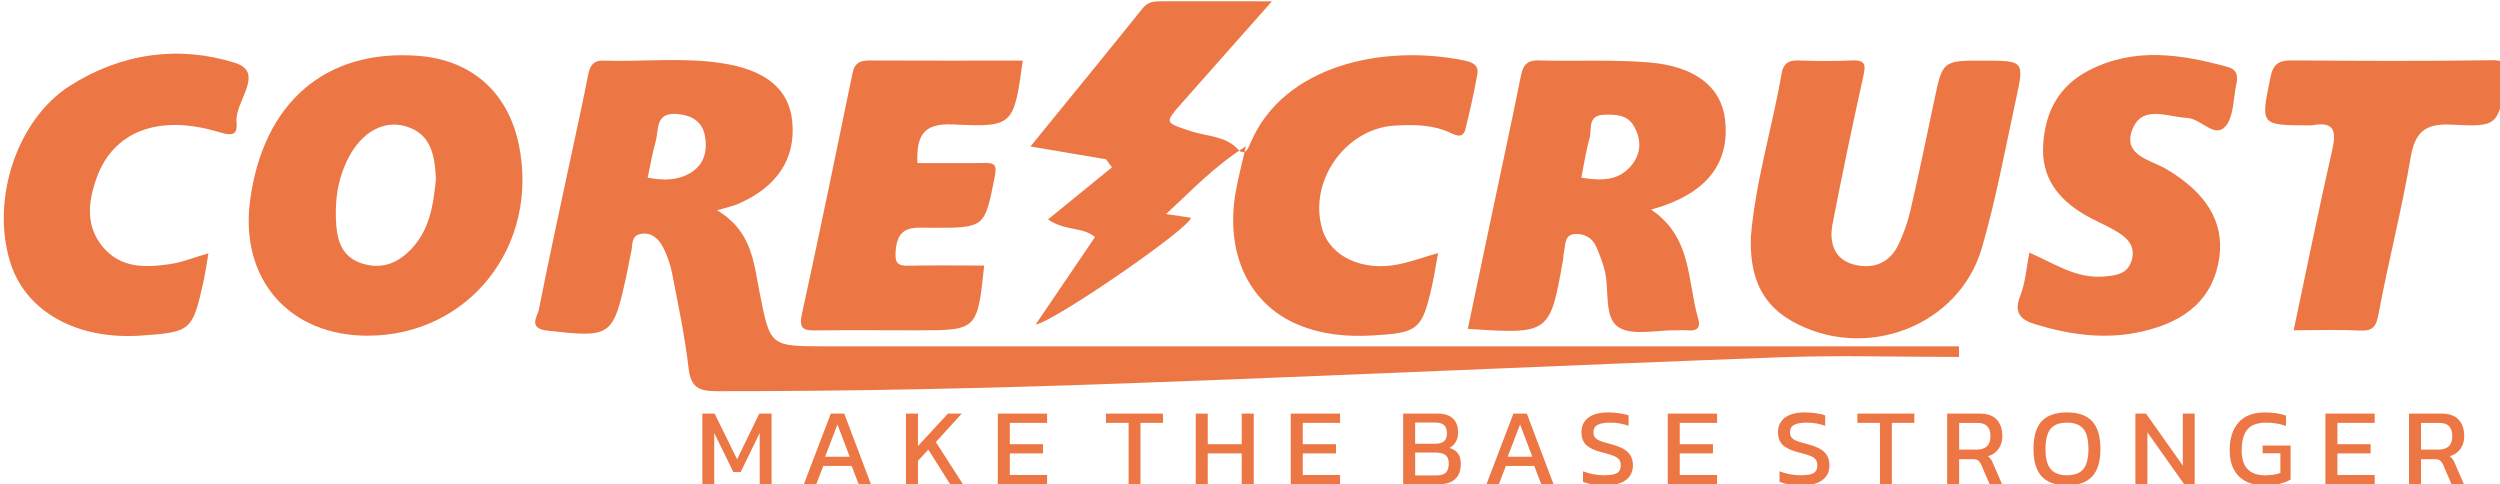 <?xml version="1.0" encoding="UTF-8" standalone="no"?>
<!-- Created with Inkscape (http://www.inkscape.org/) -->

<svg
   width="81.02mm"
   height="15.697mm"
   viewBox="0 0 81.02 15.697"
   version="1.1"
   id="svg1"
   xmlns="http://www.w3.org/2000/svg"
   xmlns:svg="http://www.w3.org/2000/svg">
  <defs
     id="defs1" />
  <g
     id="layer1"
     transform="translate(-58.922,-127.441)">
    <g
       id="g2"
       transform="matrix(0.265,0,0,0.265,-32.792,122.904)"
       style="fill:#ed7645;fill-opacity:1">
      <path
         id="path11"
         d="m 404.707,367.801 c 1.83,-0.28 3.5,-0.342 4.706,1.267 0.816,1.088 0.78,2.274 0.152,3.417 -0.602,1.096 -1.675,1.134 -2.776,1.095 -1.565,-0.058 -1.092,-1.37 -1.329,-2.185 -0.334,-1.146 -0.499,-2.342 -0.752,-3.594 z m 6.403,-2.926 c 3.79,-2.54 3.313,-6.568 4.318,-10.004 0.276,-0.942 -0.223,-1.149 -1.032,-1.069 -0.327,0.032 -0.66,-0.005 -0.989,0.002 -1.805,0.038 -4.021,-0.545 -5.301,0.295 -1.315,0.862 -0.834,3.301 -1.212,5.034 -0.173,0.79 -0.488,1.555 -0.801,2.305 -0.358,0.861 -1.133,1.26 -1.985,1.196 -1.003,-0.076 -0.826,-1.054 -1.008,-1.725 -0.042,-0.155 -0.014,-0.329 -0.042,-0.49 -1.224,-6.975 -1.224,-6.975 -8.764,-6.484 0.775,3.68 1.54,7.317 2.305,10.953 0.845,4.009 1.714,8.015 2.521,12.032 0.196,0.978 0.397,1.678 1.646,1.642 3.372,-0.097 6.763,0.094 10.117,-0.178 4.332,-0.351 6.701,-2.31 7.022,-5.299 0.403,-3.761 -1.485,-6.392 -5.64,-7.852 -0.275,-0.097 -0.557,-0.173 -1.155,-0.358"
         style="fill:#ed7645;fill-opacity:1;fill-rule:nonzero;stroke:none"
         transform="matrix(1.333,0,0,-1.333,0,529.134)" />
      <path
         id="path13"
         d="m 353.466,378.544 c -0.824,-5.92 -0.835,-6.129 -6.358,-5.856 -2.832,0.139 -3.396,-1.078 -3.31,-3.544 2.026,0 4.077,-0.022 6.127,0.009 0.968,0.015 1.185,-0.173 0.968,-1.268 -0.928,-4.668 -0.866,-4.694 -5.806,-4.676 -1.548,0.005 -3.094,0.301 -3.279,-2.063 -0.09,-1.16 0.122,-1.442 1.211,-1.417 2.296,0.05 4.592,0.015 6.907,0.015 -0.628,-5.943 -0.628,-5.944 -6.194,-5.943 -3.05,8e-4 -6.1,0.028 -9.15,-0.006 -1.038,-0.012 -1.705,-0.007 -1.391,1.432 1.609,7.387 3.137,14.791 4.663,22.195 0.194,0.943 0.729,1.137 1.574,1.134 4.609,-0.022 9.219,-0.011 14.038,-0.011"
         style="fill:#ed7645;fill-opacity:1;fill-rule:nonzero;stroke:none"
         transform="matrix(1.333,0,0,-1.333,0,529.134)" />
      <g
         id="g1532"
         style="fill:#ed7645;fill-opacity:1">
        <path
           id="path9"
           d="m 391.568,360.894 c -0.208,-1.14 -0.347,-2.086 -0.558,-3.015 -0.917,-4.052 -1.262,-4.316 -5.533,-4.553 -2.336,-0.13 -4.627,0.095 -6.786,1.007 -4.508,1.902 -6.669,6.562 -5.691,12.169 0.208,1.19 0.524,2.363 0.933,4.179 -2.962,-1.867 -4.919,-4.011 -7.324,-6.209 1.054,-0.157 1.673,-0.25 2.276,-0.34 0.09,-0.835 -12.572,-9.568 -14.239,-9.799 1.854,2.733 3.648,5.377 5.446,8.026 -1.195,0.978 -2.683,0.519 -4.311,1.613 2.032,1.658 3.949,3.221 5.866,4.785 -0.182,0.247 -0.365,0.493 -0.548,0.74 -2.218,0.375 -4.437,0.749 -6.931,1.17 3.563,4.378 6.943,8.5 10.277,12.658 0.495,0.618 1.059,0.668 1.732,0.665 3.207,-0.01 6.414,-0.004 10.149,-0.004 -2.912,-3.286 -5.554,-6.256 -8.183,-9.236 -1.733,-1.965 -1.693,-1.873 0.813,-2.699 1.425,-0.471 3.062,-0.388 4.245,-1.636 0.653,-0.689 0.949,0.08 1.171,0.602 3.029,7.114 12.188,9.071 19.635,7.53 0.77,-0.16 1.305,-0.448 1.162,-1.249 -0.303,-1.695 -0.678,-3.378 -1.097,-5.048 -0.201,-0.8 -0.739,-0.633 -1.347,-0.344 -1.61,0.767 -3.349,0.774 -5.082,0.682 -4.594,-0.244 -8.03,-5.168 -6.686,-9.554 0.759,-2.476 3.662,-3.841 6.948,-3.185 1.179,0.235 2.321,0.656 3.661,1.044"
           style="fill:#ed7645;fill-opacity:1;fill-rule:nonzero;stroke:none"
           transform="matrix(1.333,0,0,-1.333,0,529.134)" />
        <g
           id="g1531"
           style="fill:#ed7645;fill-opacity:1">
          <g
             id="g1530"
             style="fill:#ed7645;fill-opacity:1">
            <path
               id="path8"
               d="m 319.05,367.809 c 1.208,-0.219 2.247,-0.272 3.283,0.123 1.632,0.624 2.228,1.877 2.006,3.502 -0.186,1.369 -0.998,2.039 -2.475,2.201 -2.176,0.24 -1.763,-1.422 -2.084,-2.532 -0.294,-1.018 -0.464,-2.07 -0.729,-3.295 z m 6.363,-2.994 c 3.202,-1.882 3.37,-4.807 3.903,-7.511 0.979,-4.957 0.93,-4.97 5.968,-4.97 33.636,-0.002 67.272,-0.002 100.908,-0.003 h 3.163 c 0.003,-0.325 0.006,-0.65 0.008,-0.974 -5.477,0 -10.961,0.171 -16.43,-0.03 -19.998,-0.738 -39.989,-1.663 -59.986,-2.391 -12.521,-0.455 -25.049,-0.729 -37.581,-0.719 -1.585,0.002 -2.352,0.327 -2.555,2.072 -0.342,2.935 -0.95,5.84 -1.518,8.745 -0.171,0.871 -0.48,1.75 -0.907,2.525 -0.402,0.731 -1.106,1.295 -2.04,1.069 -0.834,-0.201 -0.661,-1.031 -0.804,-1.637 -0.169,-0.721 -0.283,-1.455 -0.441,-2.179 -1.233,-5.632 -1.408,-5.694 -7.259,-5.041 -1.804,0.202 -0.893,1.325 -0.773,1.935 0.988,5.001 2.085,9.98 3.146,14.966 0.462,2.171 0.947,4.34 1.365,6.52 0.159,0.835 0.449,1.383 1.401,1.352 3.621,-0.117 7.262,0.319 10.864,-0.233 4.102,-0.628 6.17,-2.407 6.467,-5.318 0.349,-3.433 -1.373,-6.058 -5.025,-7.622 -0.438,-0.187 -0.916,-0.276 -1.873,-0.556"
               style="fill:#ed7645;fill-opacity:1;fill-rule:nonzero;stroke:none"
               transform="matrix(1.333,0,0,-1.333,0,529.134)" />
            <path
               id="path10"
               d="m 299.627,367.669 c -0.106,2.217 -0.445,4.166 -2.774,4.85 -2.018,0.594 -3.999,-0.538 -5.199,-2.793 -1.077,-2.022 -1.353,-4.195 -1.158,-6.435 0.127,-1.454 0.654,-2.748 2.163,-3.291 1.592,-0.576 3.035,-0.271 4.318,0.882 2.082,1.872 2.401,4.383 2.65,6.787 z m -6.206,-14.361 c -7.239,-0.03 -11.796,5.171 -10.847,12.378 1.187,9.018 6.953,13.969 15.484,13.292 4.857,-0.385 8.199,-3.361 9.181,-8.175 1.887,-9.257 -4.591,-17.459 -13.818,-17.495"
               style="fill:#ed7645;fill-opacity:1;fill-rule:nonzero;stroke:none"
               transform="matrix(1.333,0,0,-1.333,0,529.134)" />
            <path
               id="path12"
               d="m 420.265,362.404 c 0.43,5.09 1.961,9.979 2.826,14.99 0.152,0.885 0.639,1.2 1.541,1.165 1.644,-0.061 3.296,-0.073 4.94,10e-4 1.289,0.057 1.219,-0.491 0.998,-1.493 -0.993,-4.486 -1.935,-8.985 -2.811,-13.495 -0.328,-1.685 0.115,-3.259 1.964,-3.739 1.744,-0.454 3.294,0.124 4.107,1.884 0.444,0.96 0.819,1.976 1.056,3.004 0.774,3.36 1.487,6.733 2.19,10.109 0.773,3.719 0.757,3.723 4.581,3.713 3.658,-0.007 3.697,-0.016 2.938,-3.508 -0.993,-4.57 -1.834,-9.19 -3.138,-13.673 -2.109,-7.254 -10.802,-10.475 -17.444,-6.709 -3.055,1.732 -3.855,4.5 -3.747,7.752"
               style="fill:#ed7645;fill-opacity:1;fill-rule:nonzero;stroke:none"
               transform="matrix(1.333,0,0,-1.333,0,529.134)" />
            <path
               id="path14"
               d="m 445.814,360.93 c 2.282,-0.996 4.279,-2.395 6.807,-2.194 1.143,0.091 2.181,0.208 2.567,1.445 0.431,1.381 -0.447,2.167 -1.5,2.77 -0.926,0.531 -1.925,0.935 -2.842,1.479 -2.424,1.44 -3.951,3.416 -3.764,6.416 0.187,3.017 1.448,5.383 4.173,6.792 4.18,2.162 8.463,1.507 12.749,0.327 0.838,-0.232 0.97,-0.793 0.809,-1.516 -0.304,-1.358 -0.224,-3.083 -1.043,-3.971 -0.984,-1.064 -2.191,0.74 -3.498,0.81 -1.837,0.099 -4.109,1.228 -5.006,-1.056 -0.936,-2.385 1.67,-2.79 3.101,-3.632 3.652,-2.15 5.334,-4.836 4.876,-8.109 -0.509,-3.625 -2.887,-5.858 -7.134,-6.81 -3.319,-0.745 -6.532,-0.304 -9.725,0.667 -1.381,0.419 -2.031,1.046 -1.399,2.64 0.469,1.184 0.547,2.523 0.83,3.942"
               style="fill:#ed7645;fill-opacity:1;fill-rule:nonzero;stroke:none"
               transform="matrix(1.333,0,0,-1.333,0,529.134)" />
            <path
               id="path15"
               d="m 278.758,360.87 c -0.187,-1.066 -0.294,-1.86 -0.468,-2.64 -0.995,-4.48 -1.14,-4.599 -5.749,-4.913 -5.881,-0.401 -10.542,2.208 -11.956,6.692 -1.821,5.779 0.598,13.122 5.452,16.219 4.71,3.005 10.002,3.735 15.161,2.111 2.819,-0.887 -0.061,-3.567 0.136,-5.447 0.147,-1.395 -0.662,-1.187 -1.744,-0.866 -5.455,1.612 -9.579,0.008 -11.096,-4.255 -0.766,-2.152 -1.043,-4.364 0.562,-6.305 1.628,-1.97 3.886,-1.921 6.123,-1.6 1.112,0.16 2.185,0.601 3.58,1.002"
               style="fill:#ed7645;fill-opacity:1;fill-rule:nonzero;stroke:none"
               transform="matrix(1.333,0,0,-1.333,0,529.134)" />
            <path
               id="path16"
               d="m 470.061,353.805 c 1.195,5.635 2.297,11.087 3.532,16.508 0.403,1.762 0.217,2.692 -1.85,2.294 -0.08,-0.016 -0.165,-0.002 -0.247,-0.002 -4.523,0.012 -4.466,10e-4 -3.564,4.406 0.257,1.256 0.796,1.564 1.979,1.555 6.095,-0.047 12.19,-0.079 18.284,0.018 1.549,0.024 1.559,-0.619 1.358,-1.759 -0.743,-4.221 -0.738,-4.386 -4.965,-4.156 -2.442,0.132 -3.39,-0.63 -3.798,-3.043 -0.808,-4.774 -2.037,-9.475 -2.922,-14.238 -0.222,-1.2 -0.481,-1.673 -1.745,-1.609 -1.962,0.099 -3.933,0.026 -6.061,0.026"
               style="fill:#ed7645;fill-opacity:1;fill-rule:nonzero;stroke:none"
               transform="matrix(1.333,0,0,-1.333,0,529.134)" />
            <path
               id="path17"
               d="M 0.632,-6.48 H 1.757 l 2.062,4.195 2.039,-4.195 h 1.125 V 5.3125e-5 H 5.894 V -4.699 L 4.147,-1.113 H 3.479 L 1.722,-4.699 V 5.3125e-5 H 0.632 Z m 11.786,0 h 1.23 L 16.098,5.3125e-5 h -1.125 L 14.328,-1.676 H 11.727 L 11.082,5.3125e-5 H 9.945 Z m 1.734,3.961 -1.125,-2.965 -1.137,2.965 z m 5.159,-3.961 h 1.102 v 2.977 l 2.754,-2.977 h 1.266 L 22.054,-3.867 24.538,5.3125e-5 H 23.366 L 21.362,-3.176 l -0.949,1.031 V 5.3125e-5 h -1.102 z m 8.426,0 h 4.523 v 0.855 h -3.422 v 1.957 h 3.047 v 0.844 h -3.047 v 1.98 h 3.422 V 5.3125e-5 H 27.737 Z m 12,0.855 h -2.074 v -0.855 h 5.227 v 0.855 h -2.062 V 5.3125e-5 H 39.737 Z m 6.161,-0.855 h 1.102 v 2.812 h 3.117 v -2.812 h 1.102 V 5.3125e-5 H 50.117 V -2.824 H 47 V 5.3125e-5 h -1.102 z m 8.716,0 h 4.523 v 0.855 h -3.422 v 1.957 h 3.047 v 0.844 h -3.047 v 1.98 h 3.422 V 5.3125e-5 h -4.523 z m 10.312,0 h 3.141 c 0.633,0 1.104,0.149 1.418,0.445 0.319,0.299 0.48,0.727 0.48,1.289 0,0.337 -0.07,0.627 -0.211,0.867 -0.141,0.234 -0.334,0.419 -0.574,0.551 0.334,0.094 0.589,0.258 0.762,0.492 0.179,0.229 0.27,0.548 0.27,0.961 0,0.627 -0.173,1.096 -0.516,1.406 C 69.359,-0.155 68.864,5.3125e-5 68.208,5.3125e-5 h -3.281 z m 2.988,2.766 c 0.686,0 1.031,-0.316 1.031,-0.949 0,-0.343 -0.088,-0.592 -0.258,-0.75 -0.164,-0.164 -0.463,-0.246 -0.891,-0.246 h -1.77 v 1.945 z m 0.059,2.906 c 0.398,0 0.686,-0.082 0.867,-0.246 0.179,-0.17 0.27,-0.457 0.27,-0.855 0,-0.343 -0.094,-0.592 -0.281,-0.75 -0.188,-0.164 -0.51,-0.246 -0.961,-0.246 h -1.84 v 2.098 z M 75.043,-6.48 h 1.23 L 78.723,5.3125e-5 h -1.125 L 76.953,-1.676 H 74.352 L 73.707,5.3125e-5 h -1.137 z m 1.734,3.961 -1.125,-2.965 -1.137,2.965 z m 6.674,2.625 c -0.844,0 -1.521,-0.108 -2.027,-0.328 V -1.184 c 0.624,0.243 1.266,0.363 1.922,0.363 0.545,0 0.94,-0.062 1.184,-0.188 0.24,-0.132 0.363,-0.375 0.363,-0.727 0,-0.217 -0.053,-0.393 -0.152,-0.527 -0.103,-0.132 -0.27,-0.246 -0.504,-0.34 -0.234,-0.094 -0.592,-0.199 -1.066,-0.316 -0.697,-0.179 -1.184,-0.41 -1.465,-0.691 -0.281,-0.281 -0.422,-0.662 -0.422,-1.148 0,-0.577 0.211,-1.025 0.633,-1.348 0.422,-0.319 1.037,-0.48 1.852,-0.48 0.357,0 0.703,0.029 1.031,0.082 0.334,0.047 0.604,0.111 0.809,0.188 v 0.961 c -0.51,-0.193 -1.072,-0.293 -1.688,-0.293 -0.51,0 -0.891,0.067 -1.148,0.199 -0.258,0.135 -0.387,0.363 -0.387,0.691 0,0.196 0.047,0.352 0.141,0.469 0.094,0.117 0.249,0.223 0.469,0.316 0.217,0.088 0.545,0.185 0.984,0.293 0.756,0.196 1.283,0.451 1.582,0.762 0.296,0.305 0.445,0.7 0.445,1.184 0,0.58 -0.22,1.031 -0.656,1.359 -0.431,0.322 -1.063,0.48 -1.898,0.48 z M 89.202,-6.48 h 4.523 v 0.855 h -3.422 v 1.957 h 3.047 v 0.844 h -3.047 v 1.98 h 3.422 V 5.3125e-5 H 89.202 Z m 12.281,6.586 c -0.844,0 -1.521,-0.108 -2.027,-0.328 V -1.184 c 0.624,0.243 1.266,0.363 1.922,0.363 0.545,0 0.94,-0.062 1.184,-0.188 0.24,-0.132 0.363,-0.375 0.363,-0.727 0,-0.217 -0.053,-0.393 -0.152,-0.527 -0.103,-0.132 -0.27,-0.246 -0.504,-0.34 -0.234,-0.094 -0.592,-0.199 -1.066,-0.316 -0.697,-0.179 -1.184,-0.41 -1.465,-0.691 -0.281,-0.281 -0.422,-0.662 -0.422,-1.148 0,-0.577 0.211,-1.025 0.633,-1.348 0.422,-0.319 1.037,-0.48 1.852,-0.48 0.357,0 0.703,0.029 1.031,0.082 0.334,0.047 0.604,0.111 0.809,0.188 v 0.961 c -0.51,-0.193 -1.072,-0.293 -1.688,-0.293 -0.51,0 -0.891,0.067 -1.148,0.199 -0.258,0.135 -0.387,0.363 -0.387,0.691 0,0.196 0.047,0.352 0.141,0.469 0.094,0.117 0.249,0.223 0.469,0.316 0.217,0.088 0.545,0.185 0.984,0.293 0.756,0.196 1.283,0.451 1.582,0.762 0.296,0.305 0.445,0.7 0.445,1.184 0,0.58 -0.22,1.031 -0.656,1.359 -0.431,0.322 -1.063,0.48 -1.898,0.48 z m 7.187,-5.73 h -2.074 v -0.855 h 5.227 v 0.855 h -2.062 V 5.3125e-5 h -1.09 z m 6.164,-0.855 h 2.977 c 0.709,0 1.233,0.185 1.57,0.551 0.343,0.36 0.516,0.867 0.516,1.523 0,0.463 -0.117,0.853 -0.352,1.172 -0.229,0.322 -0.551,0.545 -0.973,0.668 0.108,0.079 0.199,0.17 0.27,0.27 0.07,0.094 0.141,0.231 0.211,0.41 l 0.82,1.887 h -1.137 L 117.951,-1.816 c -0.088,-0.179 -0.185,-0.305 -0.293,-0.375 -0.103,-0.07 -0.27,-0.105 -0.504,-0.105 h -1.219 V 5.3125e-5 h -1.102 z m 2.684,3.305 c 0.858,0 1.289,-0.41 1.289,-1.23 0,-0.812 -0.396,-1.219 -1.184,-1.219 h -1.688 v 2.449 z m 8.309,3.281 c -1.031,0 -1.802,-0.27 -2.309,-0.809 -0.51,-0.545 -0.762,-1.386 -0.762,-2.52 0,-1.163 0.249,-2.016 0.75,-2.555 0.507,-0.539 1.28,-0.809 2.32,-0.809 1.037,0 1.808,0.27 2.309,0.809 0.507,0.539 0.762,1.392 0.762,2.555 0,1.134 -0.255,1.975 -0.762,2.52 -0.51,0.539 -1.277,0.809 -2.309,0.809 z m 0,-0.926 c 0.686,0 1.187,-0.188 1.5,-0.563 0.311,-0.381 0.469,-0.996 0.469,-1.84 0,-0.873 -0.158,-1.494 -0.469,-1.863 -0.313,-0.375 -0.814,-0.562 -1.5,-0.562 -0.688,0 -1.189,0.188 -1.5,0.562 -0.313,0.369 -0.469,0.99 -0.469,1.863 0,0.838 0.155,1.447 0.469,1.828 0.319,0.384 0.82,0.574 1.5,0.574 z m 6.278,-5.66 h 0.973 l 3.375,4.77 v -4.77 h 1.09 V 5.3125e-5 H 136.581 L 133.206,-4.758 V 5.3125e-5 h -1.102 z m 11.871,6.586 c -1.049,0 -1.849,-0.284 -2.402,-0.855 -0.548,-0.568 -0.82,-1.354 -0.82,-2.355 0,-1.093 0.27,-1.945 0.809,-2.555 0.545,-0.615 1.359,-0.926 2.438,-0.926 0.718,0 1.359,0.1 1.922,0.293 v 0.949 c -0.557,-0.202 -1.166,-0.305 -1.828,-0.305 -0.797,0 -1.371,0.211 -1.723,0.633 -0.346,0.416 -0.516,1.052 -0.516,1.91 0,1.523 0.715,2.285 2.145,2.285 0.577,0 1.046,-0.07 1.406,-0.211 v -1.805 h -1.629 v -0.715 h 2.566 v 3.117 c -0.243,0.158 -0.562,0.287 -0.961,0.387 -0.393,0.1 -0.861,0.152 -1.406,0.152 z m 5.561,-6.586 h 4.523 v 0.855 h -3.422 v 1.957 h 3.047 v 0.844 h -3.047 v 1.98 h 3.422 V 5.3125e-5 h -4.523 z m 7.67,0 h 2.977 c 0.709,0 1.233,0.185 1.57,0.551 0.343,0.36 0.516,0.867 0.516,1.523 0,0.463 -0.117,0.853 -0.352,1.172 -0.229,0.322 -0.551,0.545 -0.973,0.668 0.108,0.079 0.199,0.17 0.27,0.27 0.07,0.094 0.141,0.231 0.211,0.41 l 0.82,1.887 h -1.137 L 160.323,-1.816 c -0.088,-0.179 -0.185,-0.305 -0.293,-0.375 -0.103,-0.07 -0.27,-0.105 -0.504,-0.105 h -1.219 V 5.3125e-5 H 157.206 Z m 2.684,3.305 c 0.858,0 1.289,-0.41 1.289,-1.23 0,-0.812 -0.396,-1.219 -1.184,-1.219 h -1.688 v 2.449 z m 0,0"
               style="fill:#ed7645;fill-opacity:1;fill-rule:nonzero;stroke:none"
               aria-label="MAKE THE BASE STRONGER"
               transform="matrix(1.333,0,0,1.333,431.142,76.336)" />
          </g>
        </g>
      </g>
    </g>
  </g>
</svg>
